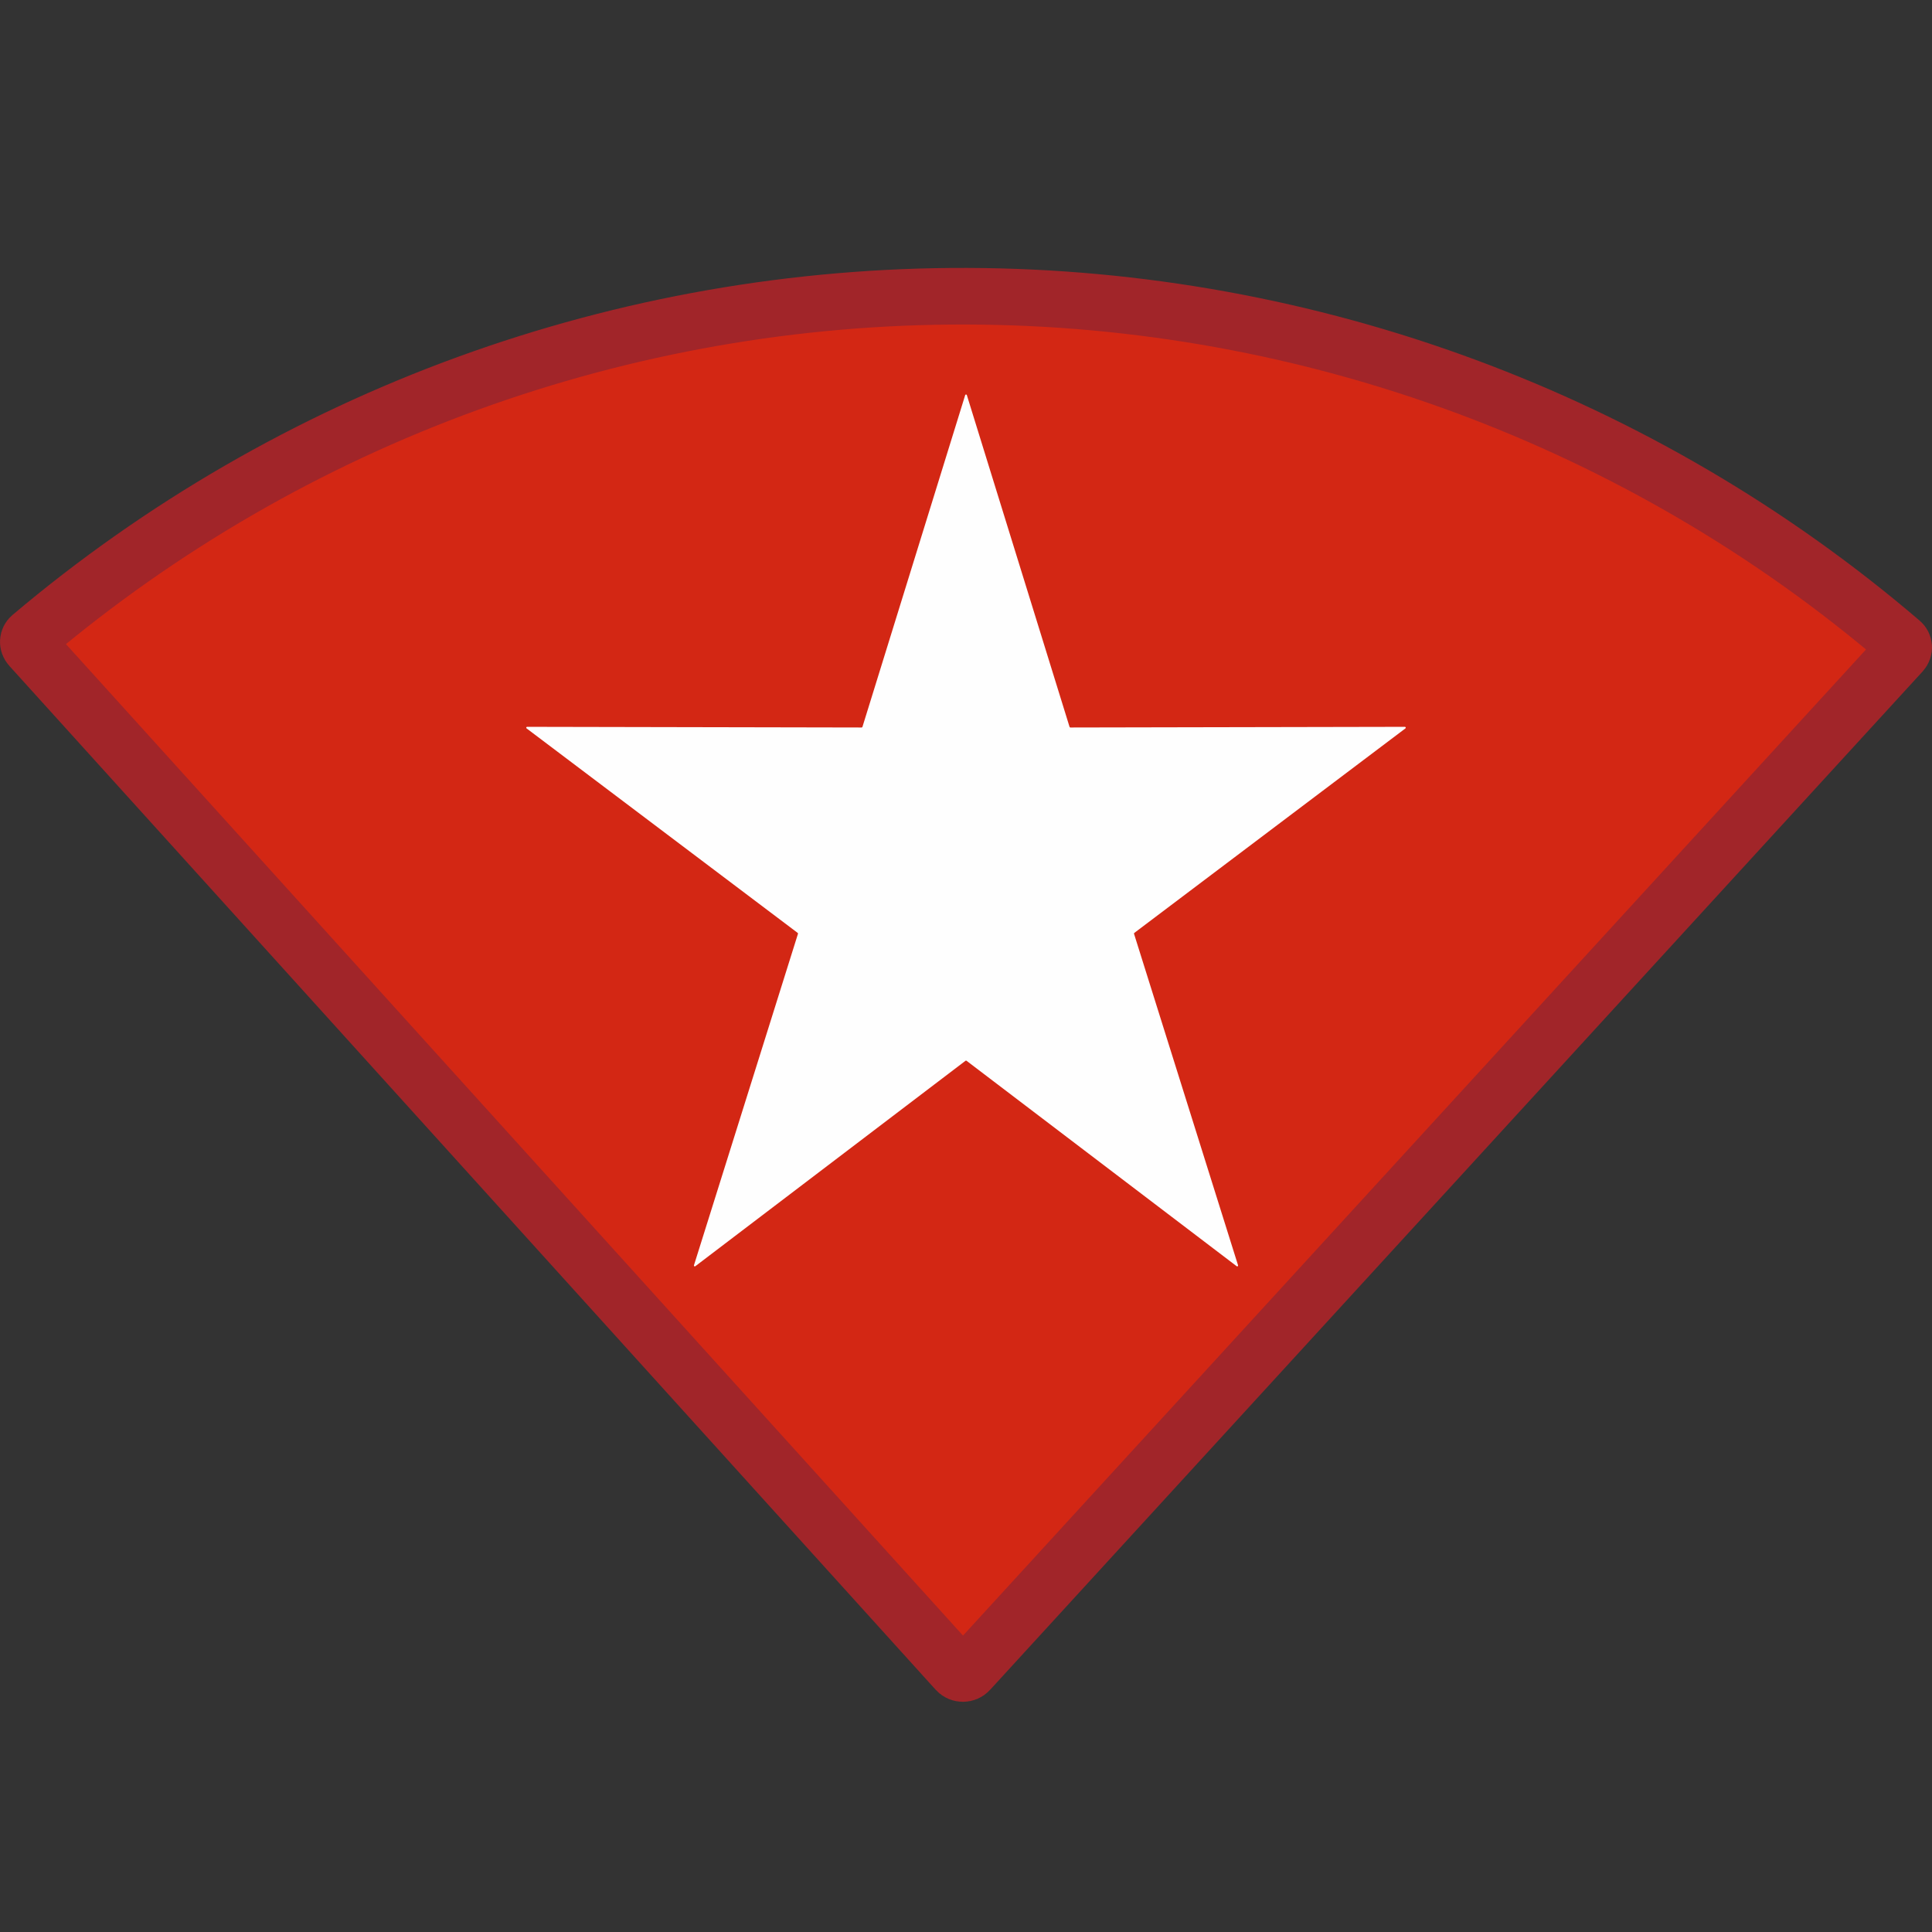 <svg width="512" height="512" viewBox="0 0 512 512" fill="none" xmlns="http://www.w3.org/2000/svg">
<rect x="0" y="0" width="512" height="512" fill="#333333" stroke="none"/>
<path d="M8.138 168.715C77.235 110.305 165.239 78.231 256.279 78.502C347.32 78.772 435.128 111.368 503.871 170.187C504.612 170.821 504.771 172.017 503.959 172.904L256.827 442.785C255.95 443.742 254.399 443.737 253.529 442.776L8.033 171.431C7.227 170.54 7.392 169.345 8.138 168.715Z" fill="#D32714" stroke="#A12529" stroke-width="15" stroke-linejoin="round"/>
<path d="M283.664 192.794C283.563 192.795 283.474 192.729 283.444 192.633L256.224 104.708C256.158 104.492 255.853 104.492 255.786 104.708L228.556 192.633C228.526 192.729 228.437 192.795 228.336 192.794L139.687 192.618C139.467 192.618 139.373 192.898 139.549 193.031L211.386 247.223C211.464 247.282 211.496 247.383 211.467 247.475L183.905 335.313C183.838 335.526 184.085 335.699 184.263 335.564L255.866 281.119C255.948 281.056 256.062 281.056 256.144 281.119L327.737 335.564C327.915 335.699 328.162 335.526 328.095 335.312L300.533 247.475C300.504 247.383 300.536 247.282 300.614 247.223L372.451 193.031C372.627 192.898 372.533 192.618 372.313 192.618L283.664 192.794Z" fill="#FEFEFE"/>
</svg>
